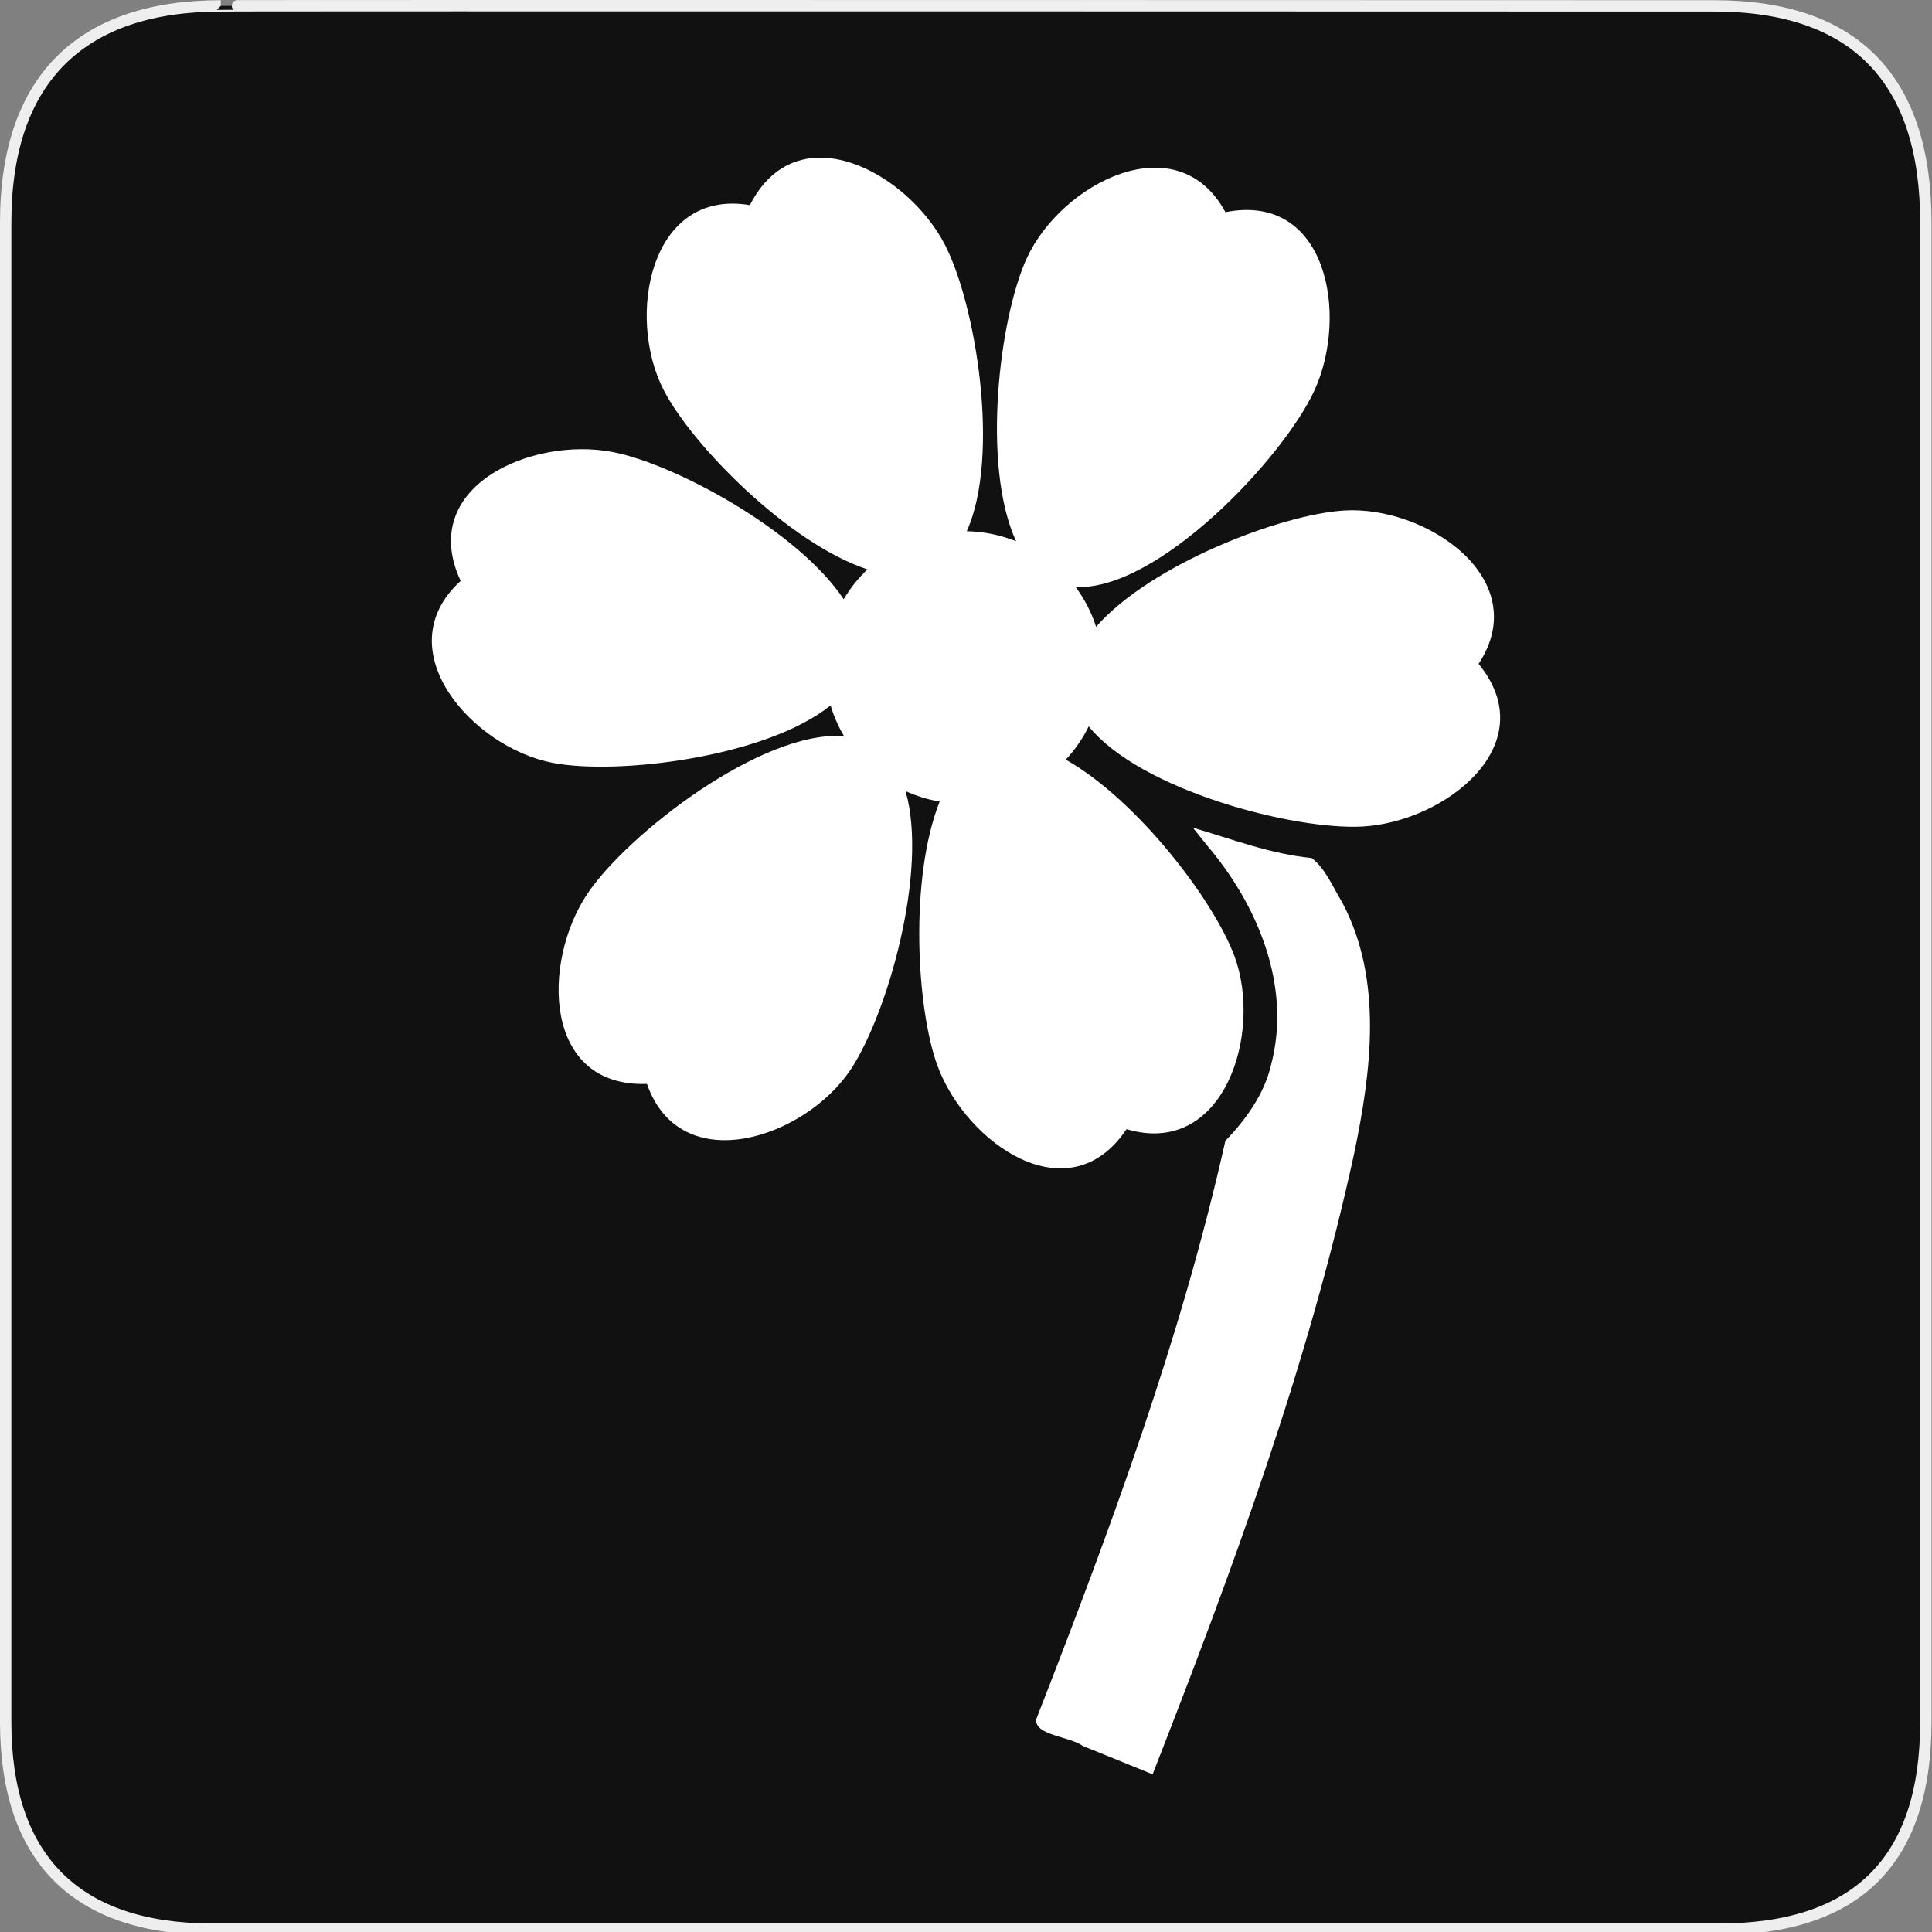 <?xml version="1.0" encoding="utf-8"?>
<!-- Generator: Adobe Illustrator 15.0.0, SVG Export Plug-In . SVG Version: 6.00 Build 0)  -->
<!DOCTYPE svg PUBLIC "-//W3C//DTD SVG 1.1//EN" "http://www.w3.org/Graphics/SVG/1.1/DTD/svg11.dtd">
<svg version="1.1" xmlns="http://www.w3.org/2000/svg" xmlns:xlink="http://www.w3.org/1999/xlink" x="0px" y="0px" width="580px"
	 height="580px" viewBox="0 0 580 580" enable-background="new 0 0 580 580" xml:space="preserve">
<rect x="0" y="0" width="580" height="580" fill="#808080" stroke="none"/>
<g id="Layer_1">
	<g id="Layer_2">
		<g id="g1327">
			<path id="path1329" fill="#111111" stroke="#EEEEEE" stroke-width="3.408" d="M66.275,1.768
				c-41.335,0-64.571,21.371-64.571,65.036v450.123c0,40.844,20.895,62.229,62.192,62.229h452.024
				c41.307,0,62.229-20.315,62.229-62.229V66.804c0-42.602-20.923-65.036-63.521-65.036C514.625,1.768,66.133,1.625,66.275,1.768z"
				/>
		</g>
	</g>
</g>
<g id="Layer_2_1_">
	<g>
		<path fill="#FFFFFF" d="M443.884,199.3c16.748-25.476-15.691-47.56-40.361-46.046c-18.956,1.162-58.088,16.157-74.472,34.917
			c-1.376-4.339-3.473-8.363-6.143-11.949c24.672,1.197,62.321-38.607,71.7-59.038c10.312-22.463,3.908-59.54-26.724-53.492
			c-14.553-26.79-49.335-8.619-59.646,13.844c-8.253,17.979-13.61,62.338-3.2,84.945c-4.583-1.84-9.573-2.896-14.803-3.008
			c10.153-22.69,2.697-68.021-6.521-85.919c-11.315-21.974-44.445-39.811-58.585-11.973c-30.062-5.076-37.221,33.508-25.905,55.481
			c8.604,16.708,37.558,46.049,61.193,53.875c-2.778,2.637-5.181,5.65-7.128,8.957c-13.827-20.717-50.754-40.62-69.417-44.202
			c-24.273-4.658-58.755,10.4-45.578,38.707c-22.548,20.521,3.393,49.967,27.666,54.625c19.473,3.738,63.993-1.67,83.394-17.254
			c0.962,3.263,2.325,6.357,4.036,9.229c-24.62-1.917-65.075,29.431-77.063,47.334c-13.75,20.539-13.32,58.164,17.884,57.06
			c10.11,28.763,47.338,16.35,61.088-4.189c11.06-16.52,23.464-59.807,16.556-83.71c3.211,1.461,6.643,2.53,10.235,3.148
			c-9.142,23.085-6.949,62.313-0.617,79.4c8.588,23.177,39.33,44.872,56.718,18.939c29.231,8.658,40.984-28.783,32.396-51.96
			c-6.182-16.684-29.106-46.806-50.641-58.976c2.77-2.959,5.104-6.318,6.896-9.983c15.613,19.265,61.891,31.313,82.502,30.049
			C434.012,246.597,463.676,223.449,443.884,199.3z"/>
		<path fill="#FFFFFF" d="M393.736,257.573c-12.227-1.167-23.884-5.667-35.625-9.094c1.365,1.709,2.729,3.417,4.094,5.125
			c15.321,17.921,25.595,42.364,19.406,65.969c-2.036,8.928-7.662,16.586-13.75,22.938
			c-13.337,59.518-34.668,116.922-56.811,173.699c-0.379,4.783,9.994,5.024,14.033,7.941c6.976,2.844,13.97,5.644,20.934,8.516
			c23.798-60.854,46.65-122.546,60.531-186.5c5.148-24.698,8.685-52.199-3.656-75.344
			C400.123,266.317,397.867,260.596,393.736,257.573z"/>
	</g>
</g>
</svg>
